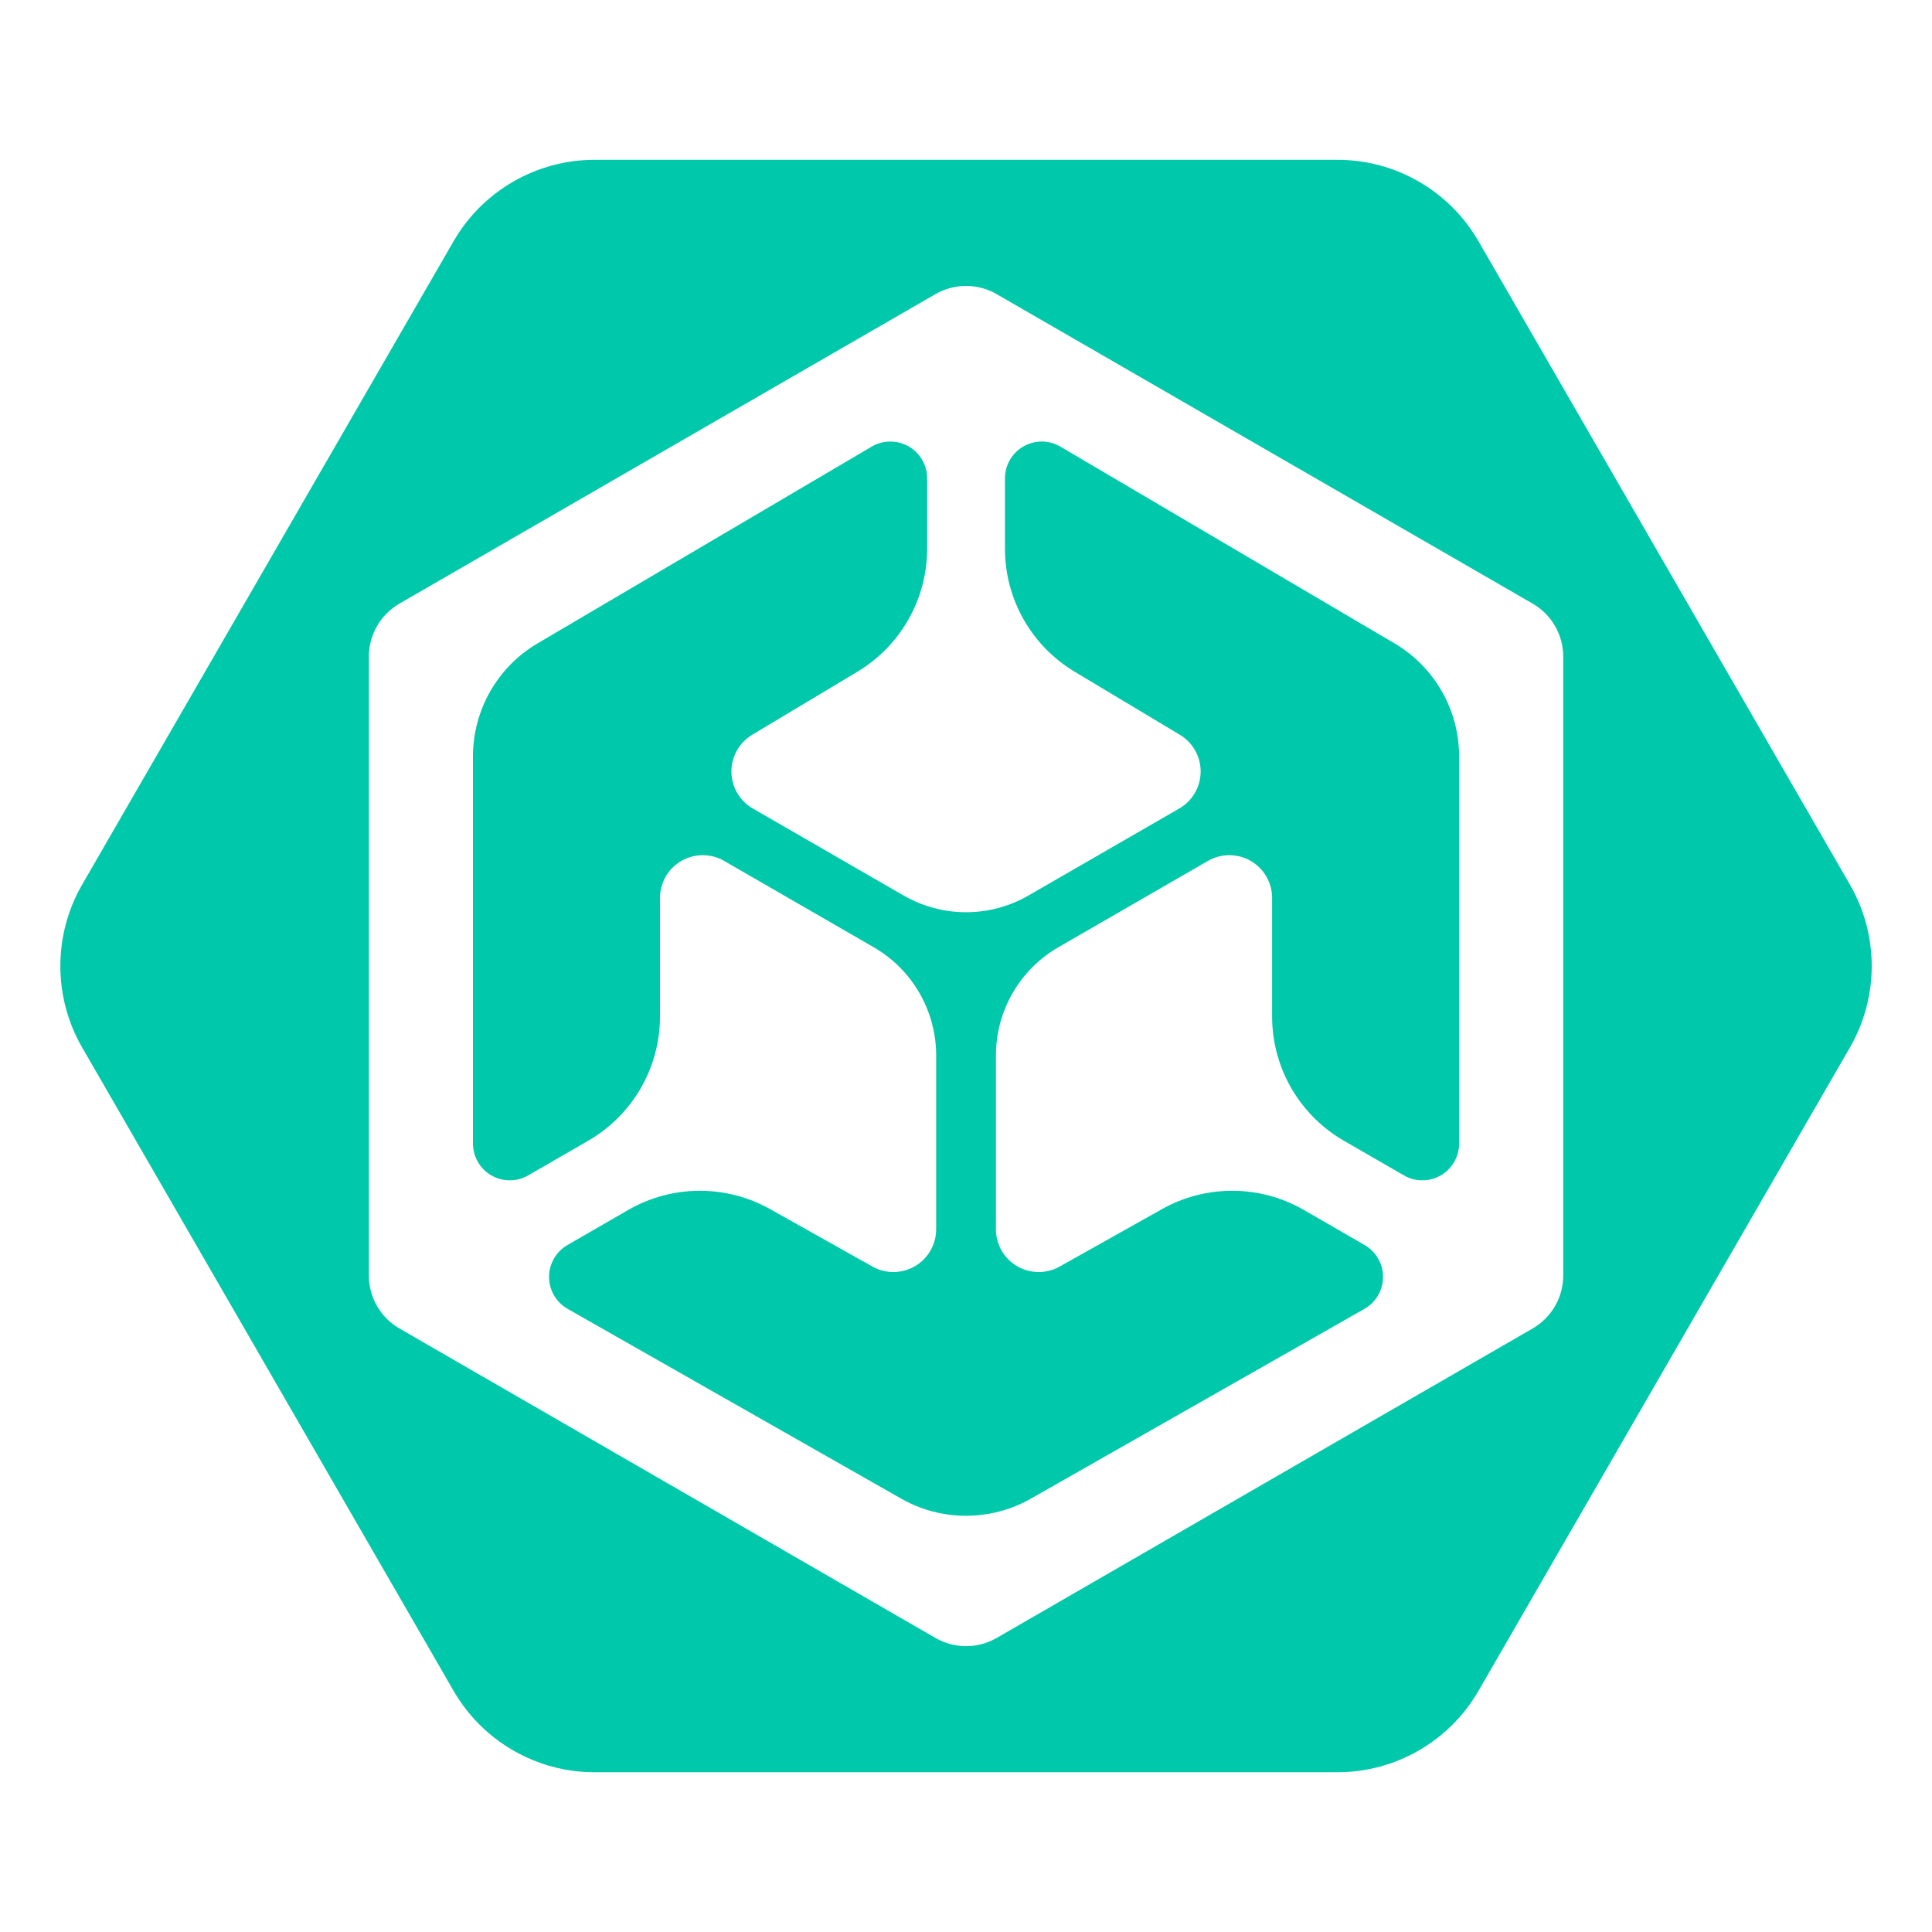 <svg clip-rule="evenodd" fill-rule="evenodd" stroke-linejoin="round" stroke-miterlimit="2" viewBox="0 0 800 800" xmlns="http://www.w3.org/2000/svg"><path fill="rgb(0, 200, 170)" d="m27.791 115.22-26.25-45.47c-2.051-3.553-2.051-7.946 0-11.499l26.25-45.47c2.052-3.554 5.856-5.75 9.959-5.75h52.5c4.108 0 7.904 2.192 9.959 5.75l26.25 45.47c2.051 3.553 2.051 7.946 0 11.499l-26.25 45.47c-2.052 3.553-5.856 5.749-9.959 5.749h-52.5c-4.103 0-7.906-2.196-9.958-5.749zm76.248-76.829-37.879-21.871c-1.337-.771-2.982-.771-4.319 0l-37.879 21.871c-1.336.772-2.158 2.197-2.159 3.739v43.741c0 1.542.822 2.968 2.159 3.739l37.879 21.871c1.337.771 2.982.771 4.319 0l37.879-21.871c1.336-.772 2.158-2.197 2.159-3.739v-43.741c0-1.542-.822-2.967-2.159-3.739zm-5.196 38.152c0 .928-.496 1.787-1.3 2.251-.804.465-1.796.465-2.6 0l-4.247-2.452c-3.137-1.811-5.069-5.158-5.069-8.781v-8.373c0-1.079-.576-2.077-1.511-2.617-.935-.539-2.087-.54-3.022 0l-10.565 6.098c-2.733 1.578-4.417 4.494-4.417 7.65v12.282c0 1.073.569 2.066 1.495 2.608s2.07.552 3.006.027l7.232-4.058c3.12-1.752 6.933-1.728 10.031.061l4.289 2.476c.806.466 1.302 1.328 1.299 2.26-.002.931-.504 1.79-1.314 2.251l-23.563 13.406c-2.844 1.618-6.33 1.618-9.174 0l-23.563-13.406c-.81-.461-1.312-1.32-1.314-2.251-.003-.932.493-1.794 1.299-2.26l4.289-2.476c3.098-1.789 6.911-1.813 10.031-.062l7.233 4.059c.936.525 2.08.515 3.006-.027s1.495-1.535 1.495-2.608v-12.282c0-3.156-1.684-6.072-4.417-7.65l-10.565-6.098c-.935-.54-2.087-.539-3.022 0-.935.54-1.511 1.538-1.511 2.617v8.373c0 3.623-1.932 6.97-5.069 8.781l-4.247 2.452c-.804.465-1.796.465-2.6 0-.804-.464-1.3-1.323-1.3-2.251v-27.352c0-3.285 1.738-6.325 4.569-7.993l23.605-13.9c.804-.473 1.799-.48 2.609-.017s1.31 1.324 1.31 2.257v4.968c0 3.563-1.87 6.865-4.927 8.697l-7.434 4.456c-.919.55-1.477 1.546-1.468 2.617.008 1.071.583 2.057 1.511 2.592l10.652 6.147c2.732 1.577 6.098 1.577 8.83 0l10.651-6.147c.928-.535 1.503-1.522 1.512-2.592.009-1.071-.55-2.067-1.468-2.617l-7.434-4.456c-3.056-1.832-4.926-5.133-4.926-8.697v-4.968c0-.933.5-1.794 1.31-2.257s1.805-.456 2.609.017l23.605 13.9c2.831 1.668 4.569 4.708 4.569 7.993z" transform="matrix(5.86 0 0 5.86 24.976 24.976)"/></svg>